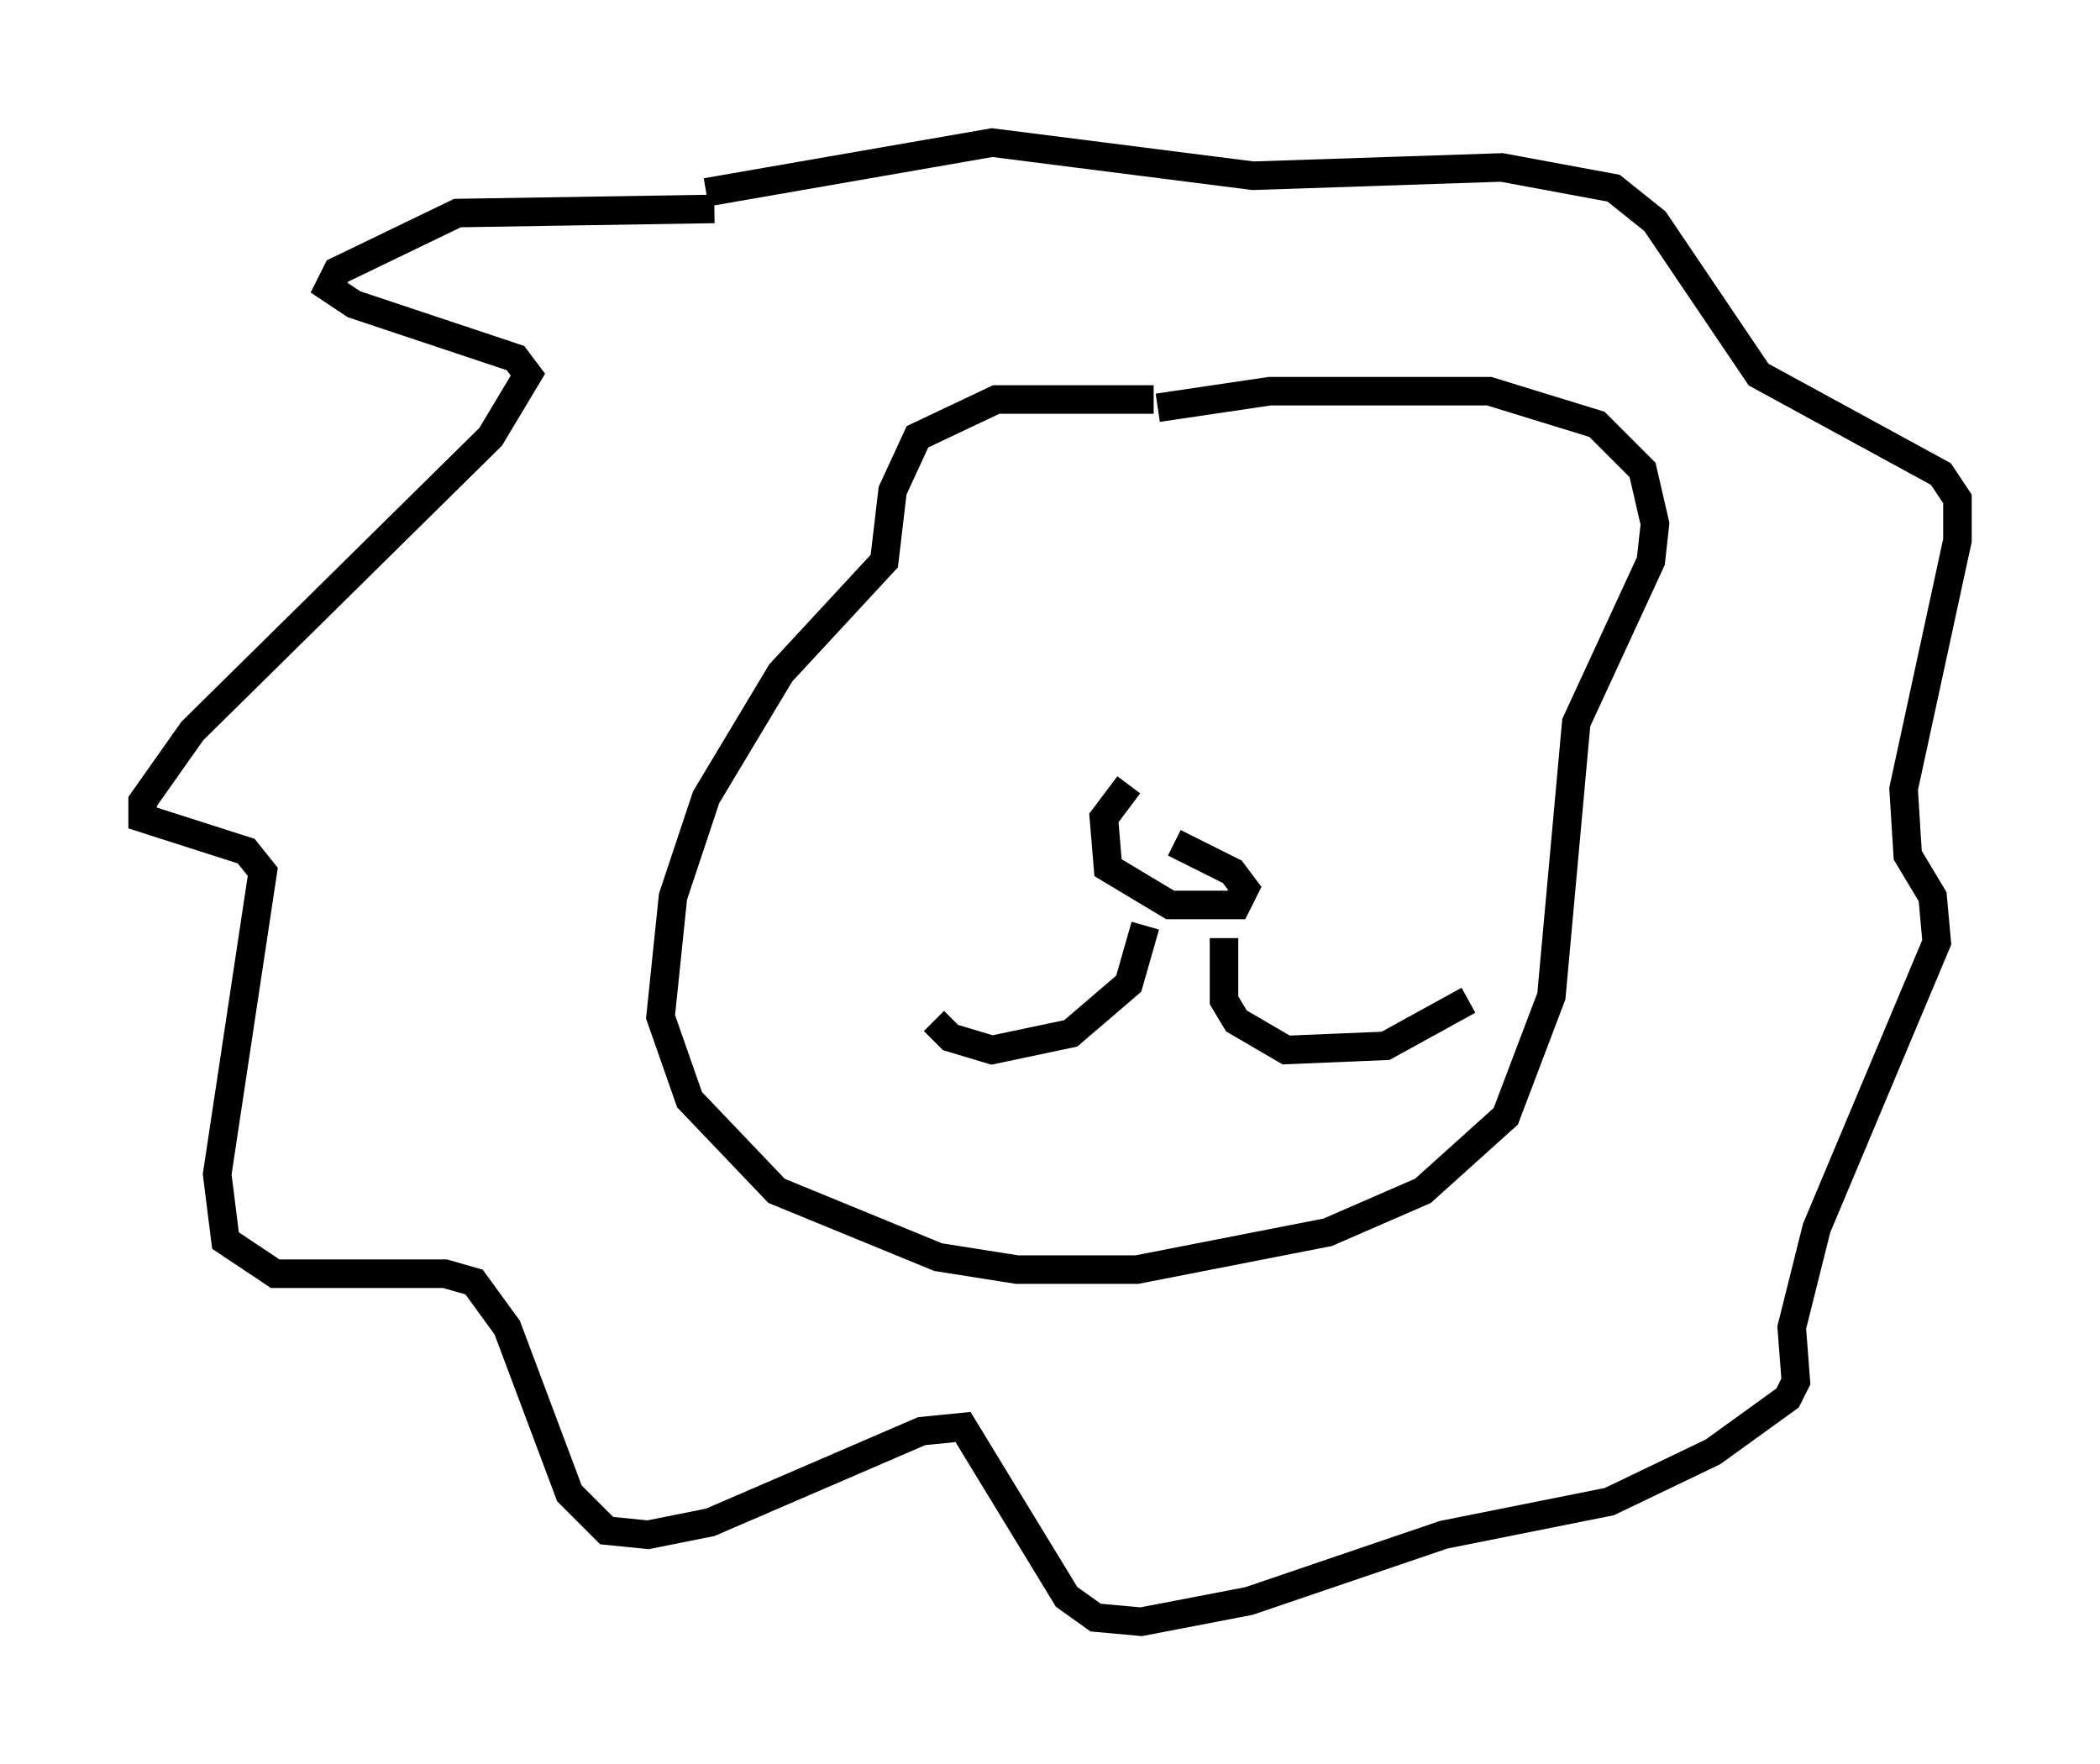 <?xml version="1.0" encoding="utf-8" ?>
<svg baseProfile="full" height="61.855" version="1.1" width="73.62" xmlns="http://www.w3.org/2000/svg" xmlns:ev="http://www.w3.org/2001/xml-events" xmlns:xlink="http://www.w3.org/1999/xlink"><defs /><rect fill="white" height="61.855" width="73.62" x="0" y="0" /><path d="M28.821, 7.905 m-3.777, -0.581 l-9.006, 0.145 -4.212, 2.034 l-0.291, 0.581 0.872, 0.581 l5.665, 1.888 0.436, 0.581 l-1.307, 2.179 -10.458, 10.313 l-1.743, 2.469 0.0, 0.581 l3.631, 1.162 0.581, 0.726 l-1.598, 10.603 0.291, 2.324 l1.743, 1.162 5.955, 0.0 l1.017, 0.291 1.162, 1.598 l2.179, 5.81 1.307, 1.307 l1.453, 0.145 2.179, -0.436 l7.408, -3.196 1.453, -0.145 l3.631, 5.955 1.017, 0.726 l1.598, 0.145 3.777, -0.726 l6.827, -2.324 5.81, -1.162 l3.631, -1.743 2.615, -1.888 l0.291, -0.581 -0.145, -1.888 l0.872, -3.486 4.212, -10.022 l-0.145, -1.598 -0.872, -1.453 l-0.145, -2.324 1.888, -8.715 l0.0, -1.453 -0.581, -0.872 l-6.391, -3.486 -3.631, -5.374 l-1.453, -1.162 -3.922, -0.726 l-8.715, 0.291 -9.151, -1.162 l-10.022, 1.743 m15.687, 7.263 l-5.52, 0.0 -2.76, 1.307 l-0.872, 1.888 -0.291, 2.469 l-3.631, 3.922 -2.615, 4.358 l-1.162, 3.486 -0.436, 4.212 l1.017, 2.905 3.05, 3.196 l5.665, 2.324 2.76, 0.436 l4.212, 0.0 6.682, -1.307 l3.341, -1.453 2.905, -2.615 l1.598, -4.212 0.872, -9.587 l2.615, -5.665 0.145, -1.307 l-0.436, -1.888 -1.598, -1.598 l-3.777, -1.162 -7.698, 0.0 l-3.922, 0.581 m-1.017, 13.218 l-0.872, 1.162 0.145, 1.743 l2.179, 1.307 2.324, 0.0 l0.291, -0.581 -0.436, -0.581 l-2.034, -1.017 m-1.017, 2.905 l-0.581, 2.034 -2.034, 1.743 l-2.76, 0.581 -1.453, -0.436 l-0.581, -0.581 m10.168, -2.905 l0.0, 2.179 0.436, 0.726 l1.743, 1.017 3.486, -0.145 l2.905, -1.598 " fill="none" stroke="black" stroke-width="1" /></svg>